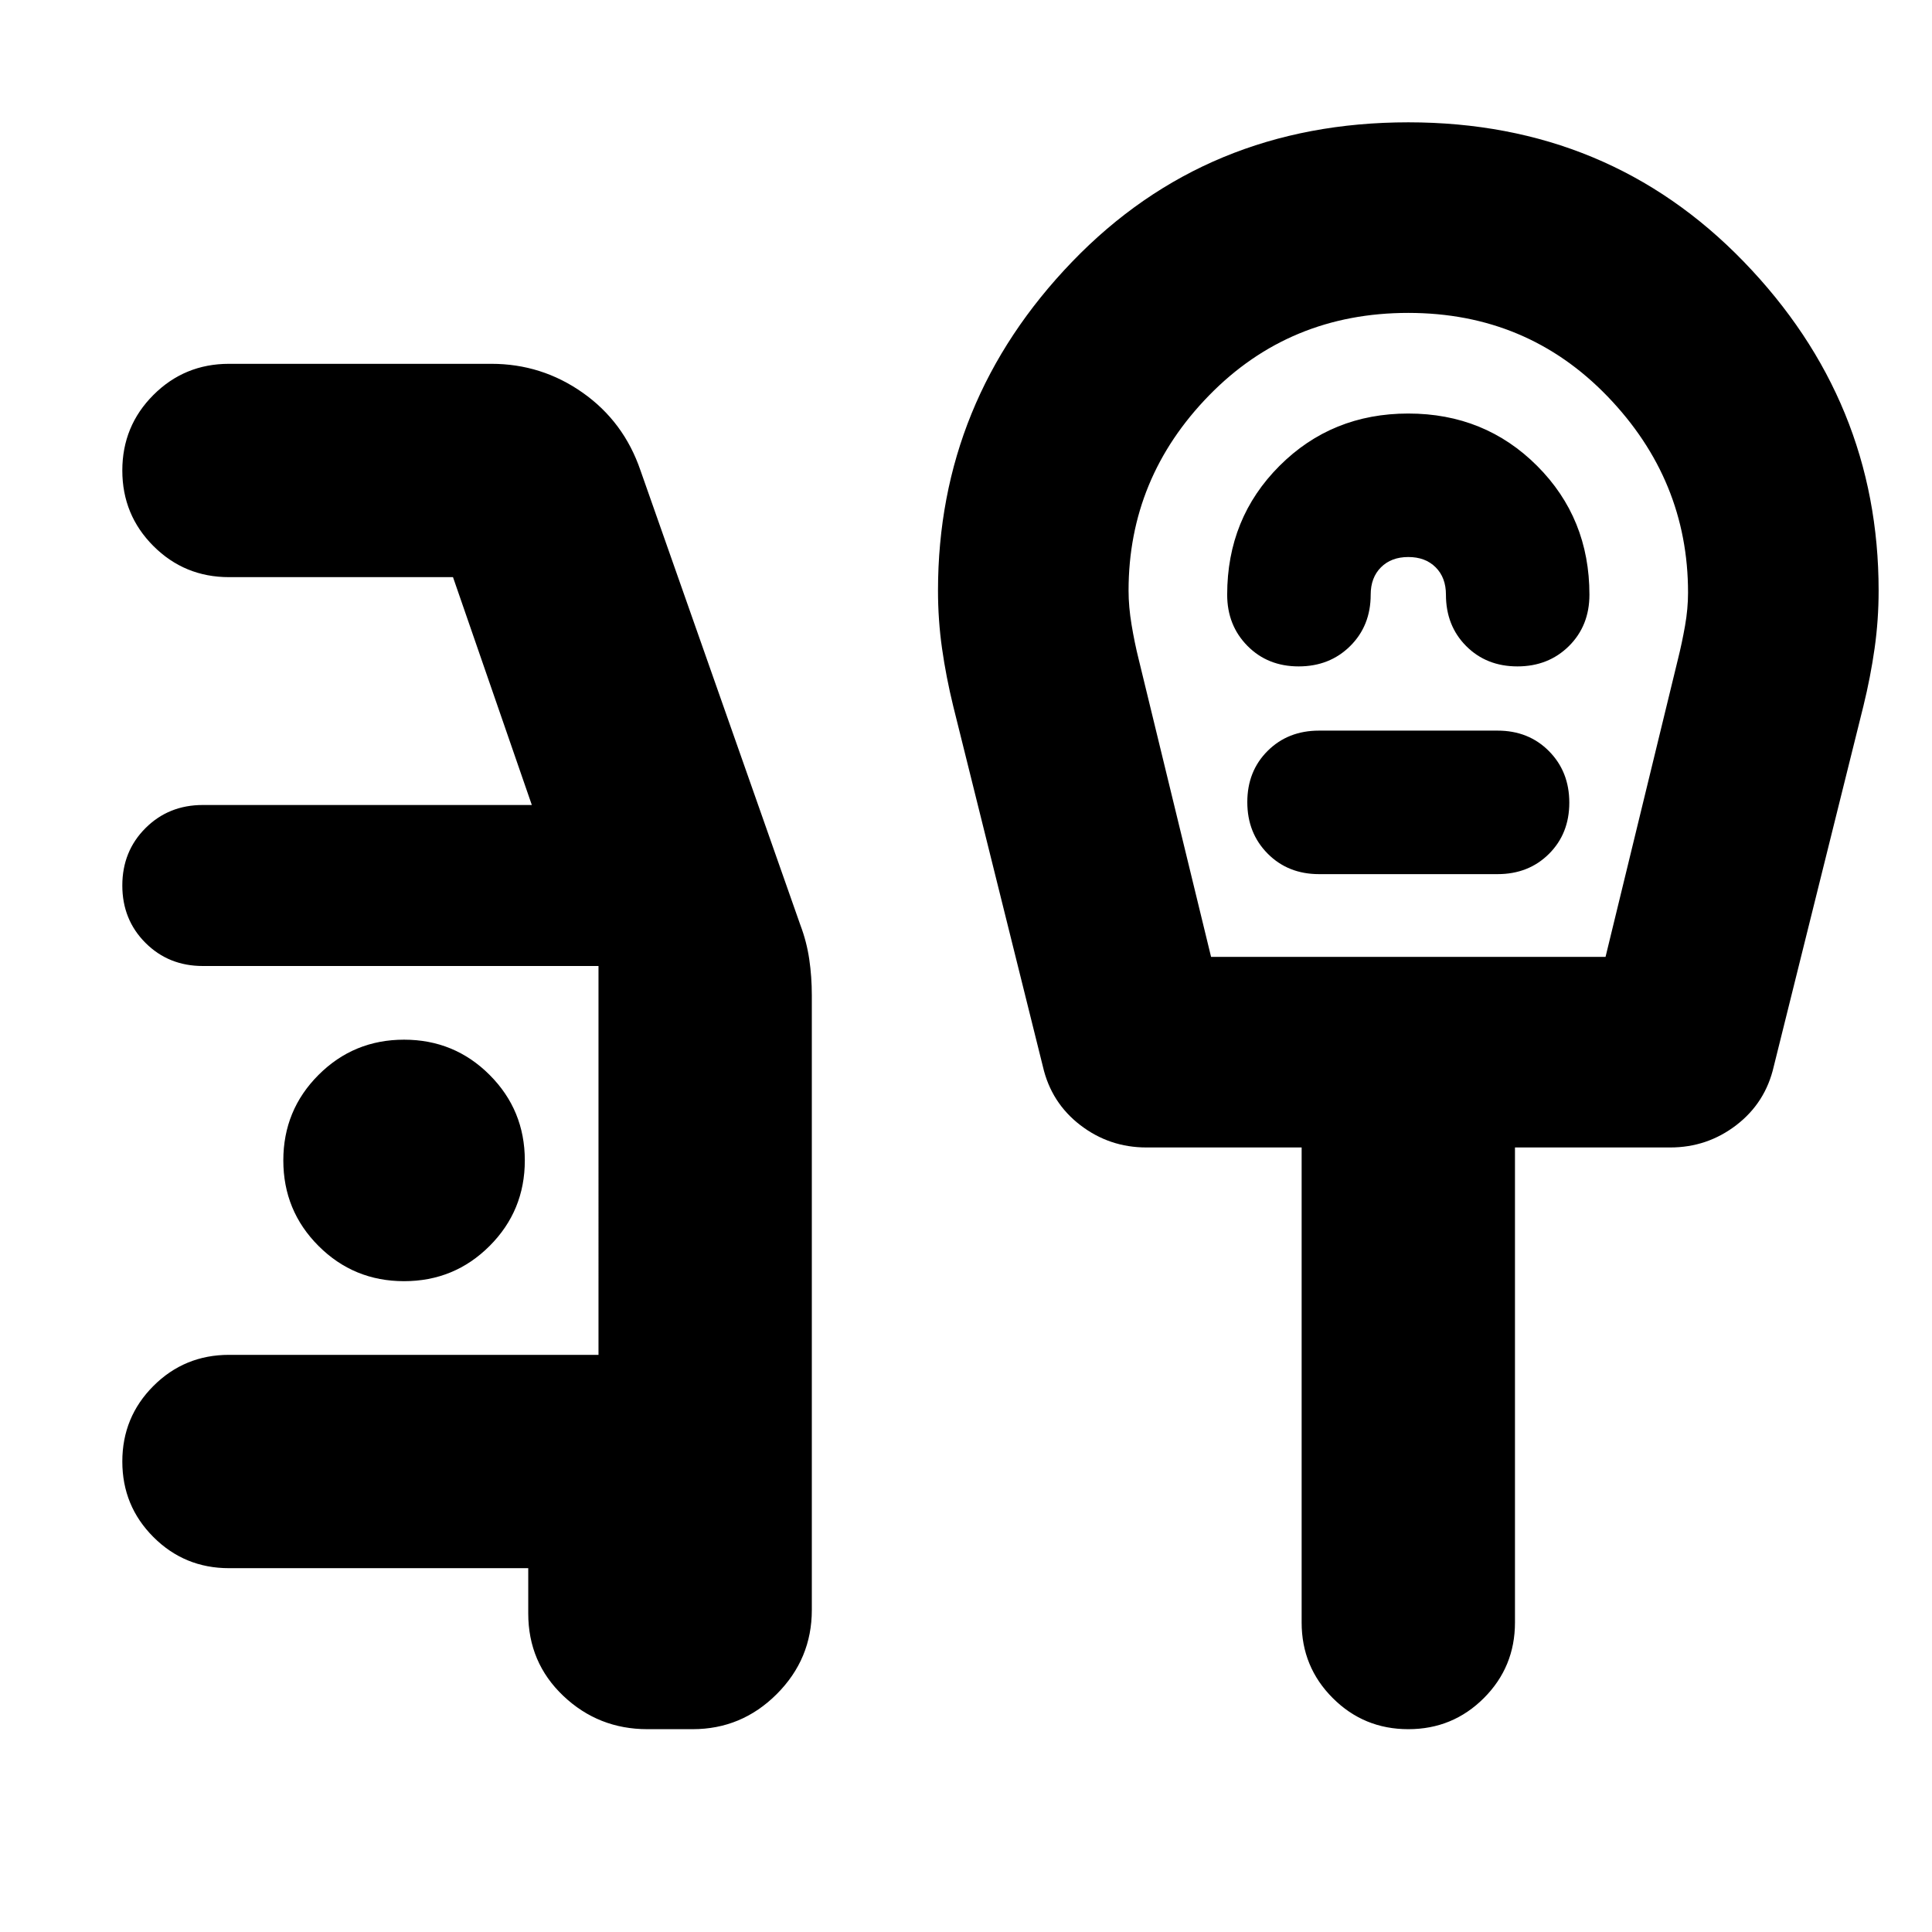 <svg xmlns="http://www.w3.org/2000/svg" height="24" viewBox="0 -960 960 960" width="24"><path d="M321.7-100.78q-24.35 0-41.79-16.54-17.43-16.54-17.43-40.98v-22.48h-148.7q-22.08 0-37.54-15.46t-15.46-37.54q0-22.09 15.46-37.55 15.46-15.45 37.54-15.45h183.61V-480H100.78q-17 0-28.5-11.5T60.78-520q0-17 11.5-28.5t28.5-11.5h163.48l-39.17-113.22H113.78q-22.08 0-37.54-15.45-15.46-15.46-15.46-37.55 0-22.08 15.46-37.54t37.54-15.46h130.39q25.02 0 45.42 14.39 20.41 14.39 28.67 38.61l79.44 225.87q3.13 8.26 4.41 16.96 1.28 8.69 1.28 17.96V-160q0 24.35-17.43 41.78-17.44 17.44-41.79 17.44H321.7ZM200.78-323.39q25 0 42.5-17.5t17.5-42.5q0-25-17.5-42.5t-42.5-17.5q-25 0-42.5 17.5t-17.5 42.5q0 25 17.5 42.5t42.5 17.5Zm401-161.13h196l36-148q2-8 3.5-16.5t1.5-16.5q0-56-40-97.5t-99-41.5q-59 0-99 41t-40 97q0 8 1.5 17t3.5 17l36 148Zm98-270q-38 0-64 26t-26 64q0 15.26 10.07 25.45 10.06 10.2 25.45 10.2 15.4 0 25.59-10.1 10.2-10.1 10.2-25.55 0-8.48 5.11-13.59 5.11-5.11 13.58-5.11 8.48 0 13.59 5.11 5.11 5.11 5.11 13.59 0 15.45 10.06 25.55 10.07 10.1 25.46 10.1t25.59-10.1q10.19-10.1 10.19-25.55 0-38-26-64t-64-26Zm-44.34 228.87h88.69q15.45 0 25.55-10.07 10.1-10.06 10.1-25.45 0-15.4-10.1-25.59-10.1-10.2-25.55-10.2h-88.69q-15.45 0-25.55 10.07-10.11 10.06-10.11 25.45 0 15.4 10.11 25.59 10.1 10.2 25.55 10.2Zm44.34 424.87q-22.08 0-37.54-15.46t-15.46-37.54v-236.05h-77.13q-18.39 0-32.85-11.1-14.45-11.11-18.58-29.07l-44.57-179.13q-3.56-14.57-5.56-28.7-2-14.13-2-28.69 0-94.22 66.69-163.46 66.7-69.24 167-69.24 99.66 0 166.68 69.24 67.02 69.24 67.02 163.46 0 14.56-2 28.69t-5.57 28.7L881.35-430q-4.13 17.96-18.59 29.07-14.45 11.1-32.85 11.1h-77.13v236.05q0 22.08-15.45 37.54-15.46 15.46-37.55 15.46Zm0-543.74Z"/></svg>